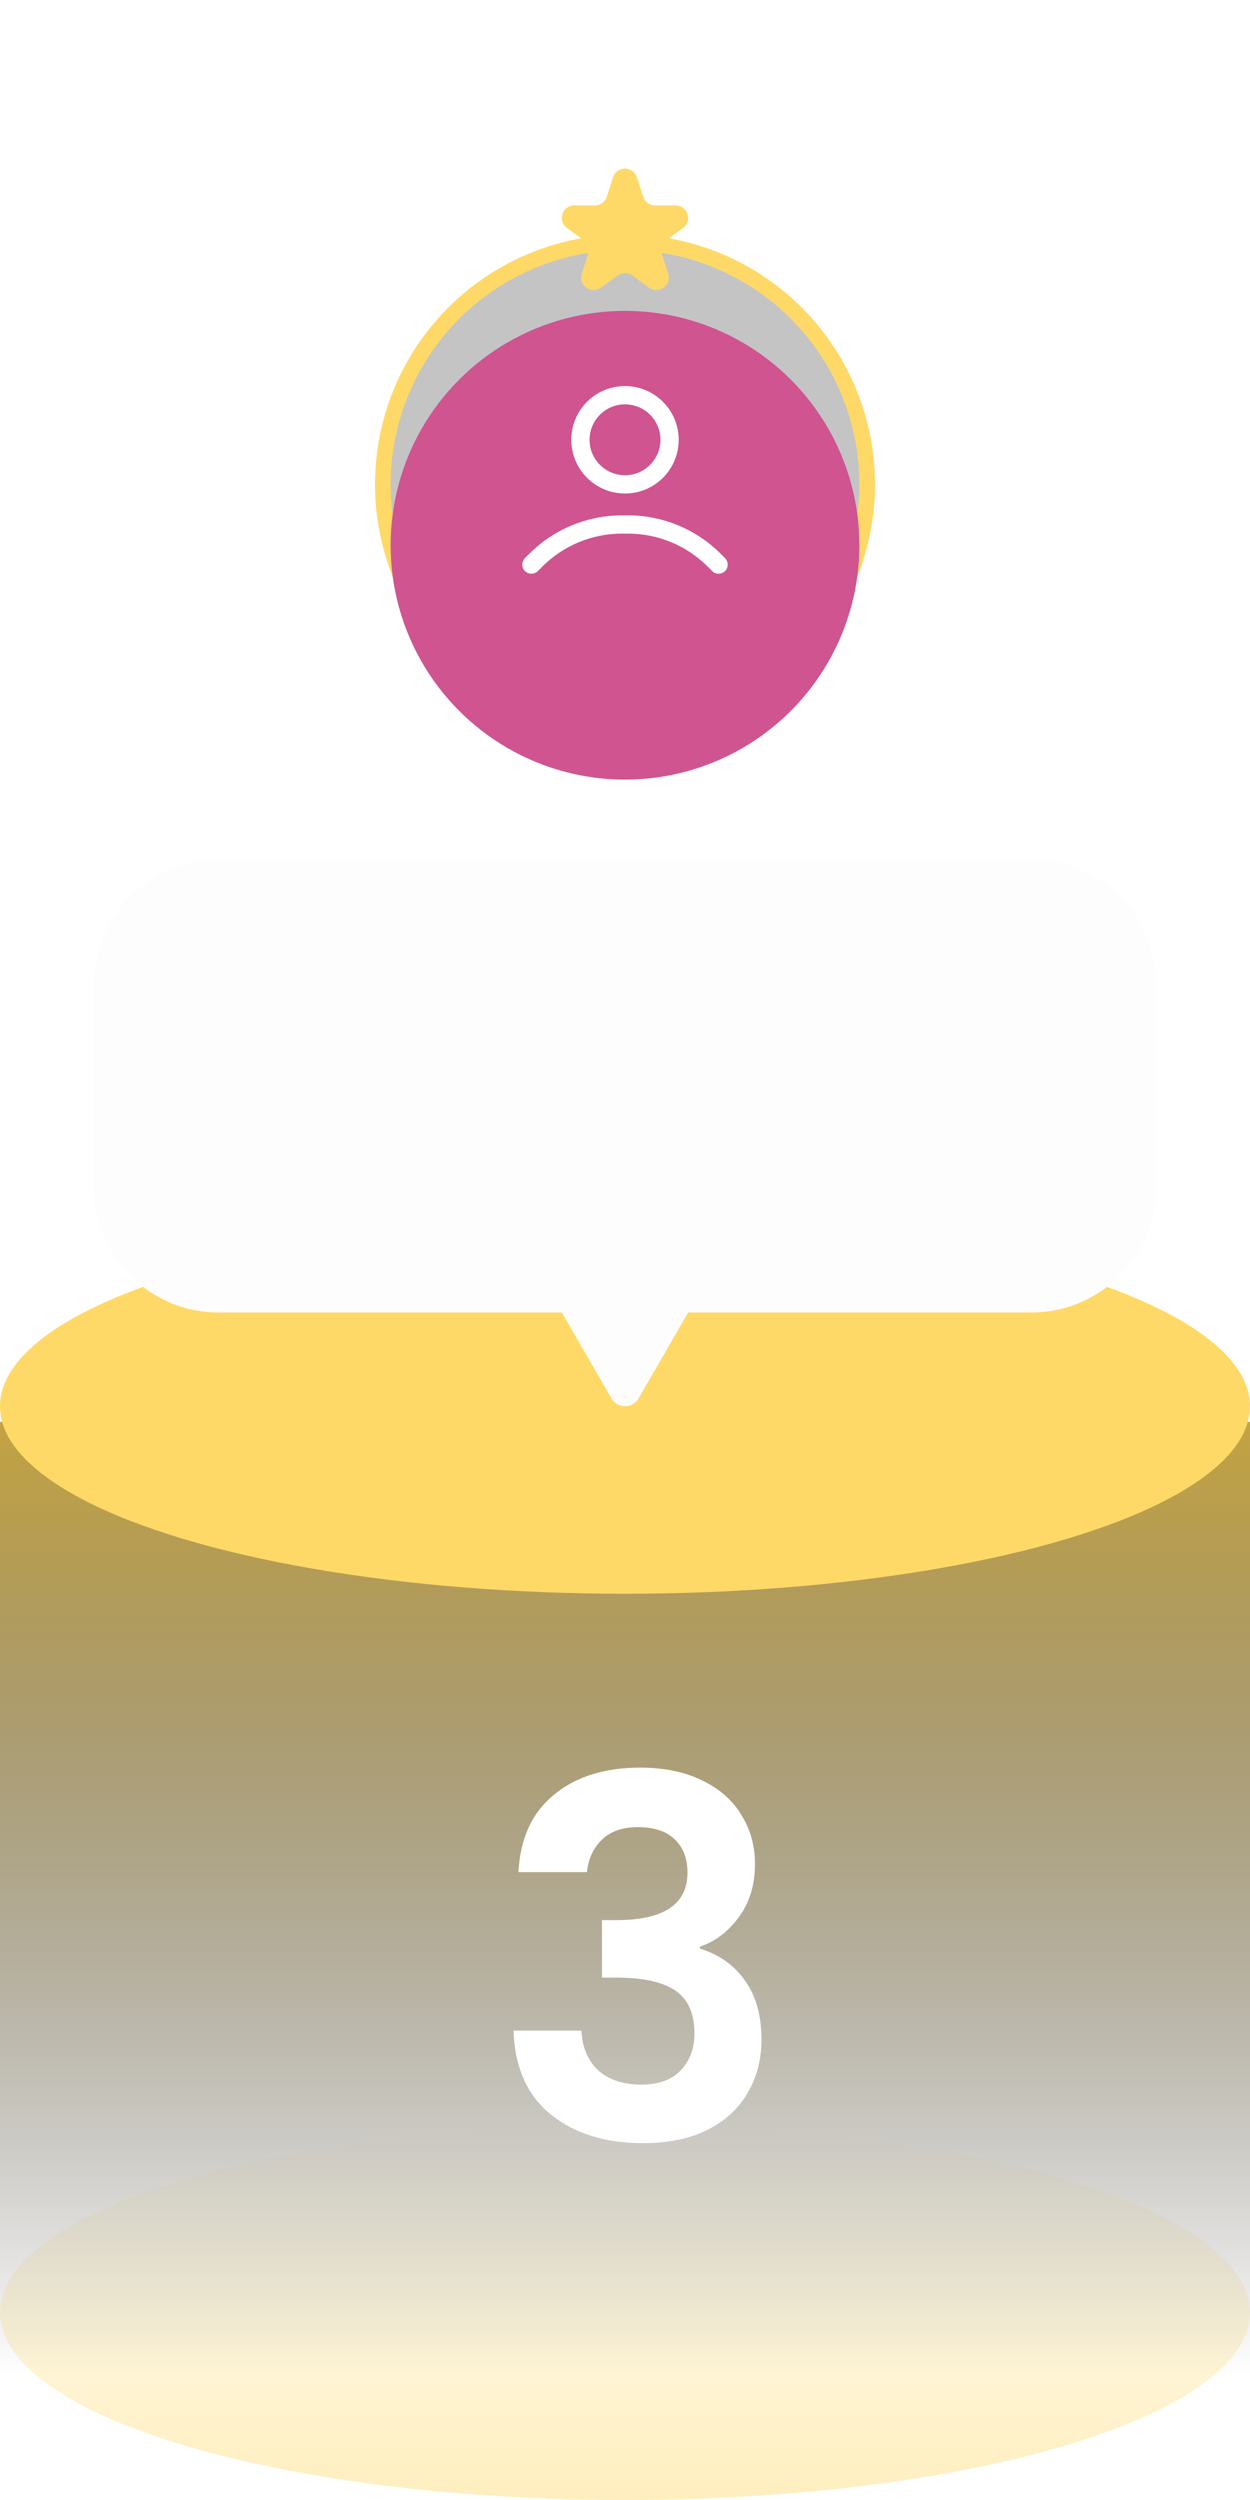 <svg width="80" height="160" viewBox="0 0 80 160" fill="none" xmlns="http://www.w3.org/2000/svg">
<ellipse cx="40" cy="148" rx="40" ry="12" fill="url(#paint0_linear_261_12132)"/>
<rect y="91" width="80" height="61" fill="url(#paint1_linear_261_12132)"/>
<ellipse cx="40" cy="90" rx="40" ry="12" fill="#FFD967"/>
<path d="M33.182 119.816C33.288 117.683 34.035 116.04 35.422 114.888C36.83 113.715 38.675 113.128 40.958 113.128C42.515 113.128 43.849 113.405 44.958 113.96C46.067 114.493 46.899 115.229 47.454 116.168C48.03 117.085 48.318 118.131 48.318 119.304C48.318 120.648 47.966 121.789 47.262 122.728C46.579 123.645 45.758 124.264 44.798 124.584V124.712C46.035 125.096 46.995 125.779 47.678 126.76C48.382 127.741 48.734 129 48.734 130.536C48.734 131.816 48.435 132.957 47.838 133.96C47.262 134.963 46.398 135.752 45.246 136.328C44.115 136.883 42.75 137.16 41.15 137.16C38.739 137.16 36.776 136.552 35.262 135.336C33.747 134.12 32.947 132.328 32.862 129.96H37.214C37.257 131.005 37.608 131.848 38.27 132.488C38.953 133.107 39.88 133.416 41.054 133.416C42.142 133.416 42.974 133.117 43.55 132.52C44.147 131.901 44.446 131.112 44.446 130.152C44.446 128.872 44.041 127.955 43.23 127.4C42.419 126.845 41.16 126.568 39.454 126.568H38.526V122.888H39.454C42.483 122.888 43.998 121.875 43.998 119.848C43.998 118.931 43.721 118.216 43.166 117.704C42.633 117.192 41.854 116.936 40.83 116.936C39.827 116.936 39.048 117.213 38.494 117.768C37.961 118.301 37.651 118.984 37.566 119.816H33.182Z" fill="white"/>
<circle cx="40" cy="31" r="15.5" fill="#C4C4C4" stroke="#FFD967"/>
<g filter="url(#filter0_d_261_12132)">
<circle cx="40" cy="31" r="15" fill="#CF5490"/>
</g>
<path d="M34.01 36.134L34.295 35.849C35.756 34.388 37.738 33.567 39.805 33.567H40.195C42.262 33.567 44.244 34.388 45.705 35.849L45.99 36.134" stroke="white" stroke-width="1.169" stroke-linecap="round" stroke-linejoin="bevel"/>
<circle cx="40" cy="28.147" r="2.853" stroke="white" stroke-width="1.169" stroke-linecap="round" stroke-linejoin="bevel"/>
<path d="M39.239 11.342C39.479 10.605 40.521 10.605 40.761 11.342L41.167 12.593C41.275 12.923 41.582 13.146 41.928 13.146H43.244C44.019 13.146 44.341 14.138 43.714 14.593L42.65 15.367C42.37 15.57 42.252 15.931 42.359 16.261L42.766 17.512C43.005 18.25 42.162 18.862 41.535 18.407L40.47 17.633C40.19 17.43 39.81 17.43 39.53 17.633L38.465 18.407C37.838 18.862 36.995 18.25 37.234 17.512L37.641 16.261C37.748 15.931 37.63 15.57 37.35 15.367L36.286 14.593C35.659 14.138 35.981 13.146 36.756 13.146H38.072C38.418 13.146 38.725 12.923 38.833 12.593L39.239 11.342Z" fill="#FFD967"/>
<path fill-rule="evenodd" clip-rule="evenodd" d="M14 55C9.582 55 6 58.582 6 63V76C6 80.418 9.582 84 14 84H35.959L39.134 89.5C39.519 90.167 40.481 90.167 40.866 89.5L44.041 84H66C70.418 84 74 80.418 74 76V63C74 58.582 70.418 55 66 55H14Z" fill="#FDFDFD"/>
<defs>
<filter id="filter0_d_261_12132" x="5.519" y="0.416" width="68.961" height="68.961" filterUnits="userSpaceOnUse" color-interpolation-filters="sRGB">
<feFlood flood-opacity="0" result="BackgroundImageFix"/>
<feColorMatrix in="SourceAlpha" type="matrix" values="0 0 0 0 0 0 0 0 0 0 0 0 0 0 0 0 0 0 127 0" result="hardAlpha"/>
<feOffset dy="3.896"/>
<feGaussianBlur stdDeviation="9.74"/>
<feComposite in2="hardAlpha" operator="out"/>
<feColorMatrix type="matrix" values="0 0 0 0 0.068 0 0 0 0 0.066 0 0 0 0 0.075 0 0 0 0.1 0"/>
<feBlend mode="normal" in2="BackgroundImageFix" result="effect1_dropShadow_261_12132"/>
<feBlend mode="normal" in="SourceGraphic" in2="effect1_dropShadow_261_12132" result="shape"/>
</filter>
<linearGradient id="paint0_linear_261_12132" x1="40" y1="192.5" x2="40" y2="136" gradientUnits="userSpaceOnUse">
<stop stop-color="#FFD967"/>
<stop offset="1" stop-color="#FFD967" stop-opacity="0"/>
</linearGradient>
<linearGradient id="paint1_linear_261_12132" x1="40" y1="91" x2="40" y2="152" gradientUnits="userSpaceOnUse">
<stop stop-color="#C4A342"/>
<stop offset="1" stop-opacity="0"/>
</linearGradient>
</defs>
</svg>

